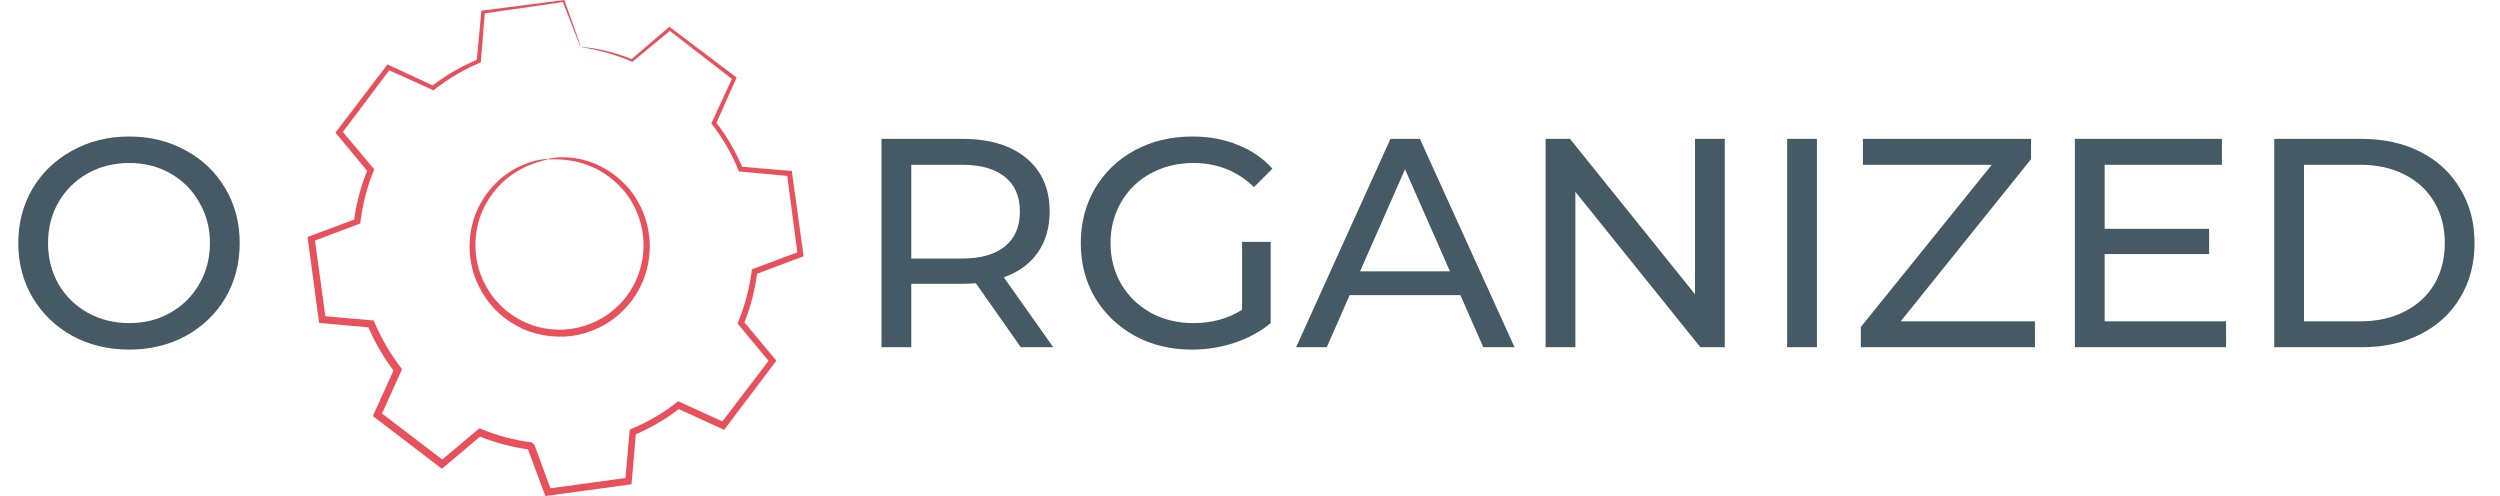 <svg width="252" height="50" viewBox="0 0 252 50" fill="none" xmlns="http://www.w3.org/2000/svg">
<path d="M55.215 16.032C55.215 16.006 55.396 15.967 55.773 15.915C56.136 15.85 56.695 15.824 57.396 15.876C58.785 15.98 60.914 16.554 62.784 18.366C64.641 20.112 66.03 23.293 65.303 26.707C64.965 28.389 64.095 30.07 62.745 31.361C61.421 32.69 59.603 33.577 57.642 33.863C55.682 34.111 53.682 33.733 52.047 32.821C50.398 31.934 49.125 30.54 48.346 29.015C46.736 25.925 47.23 22.471 48.554 20.308C49.865 18.066 51.774 16.945 53.085 16.476C53.747 16.228 54.293 16.11 54.656 16.071C55.007 16.019 55.202 16.006 55.215 16.032C55.227 16.11 54.449 16.189 53.176 16.723C51.93 17.258 50.164 18.392 48.982 20.555C47.788 22.641 47.385 25.86 48.917 28.715C49.657 30.122 50.852 31.4 52.371 32.208C53.877 33.055 55.721 33.394 57.539 33.16C59.343 32.899 61.031 32.078 62.265 30.866C63.524 29.679 64.329 28.128 64.667 26.577C65.381 23.423 64.147 20.425 62.433 18.73C60.72 16.971 58.707 16.345 57.37 16.163C55.993 15.98 55.215 16.11 55.215 16.032Z" fill="#E8505B"/>
<path d="M58.538 4.731C58.538 4.745 58.486 4.64 58.408 4.458C58.318 4.236 58.201 3.949 58.058 3.584C57.733 2.763 57.279 1.603 56.708 0.117L56.825 0.196C54.734 0.495 52.008 0.886 48.723 1.369L48.879 1.199C48.762 2.698 48.619 4.367 48.476 6.152L48.463 6.283L48.346 6.335C46.814 6.986 45.269 7.873 43.802 9.02L43.698 9.111L43.568 9.046C42.166 8.407 40.634 7.716 39.05 6.999L39.361 6.921C37.803 8.981 36.154 11.184 34.428 13.478L34.415 13.126C35.401 14.299 36.492 15.602 37.609 16.932L37.725 17.062L37.661 17.232C37.037 18.756 36.557 20.503 36.336 22.341L36.31 22.523L36.142 22.589C34.7 23.136 33.129 23.723 31.506 24.335L31.714 23.996C32.065 26.551 32.441 29.314 32.831 32.143L32.532 31.856C34.064 31.986 35.752 32.143 37.466 32.286L37.674 32.299L37.752 32.495C38.388 34.02 39.284 35.597 40.4 37.044L40.53 37.213L40.439 37.409C39.803 38.83 39.102 40.368 38.388 41.932L38.284 41.515C40.348 43.092 42.555 44.773 44.802 46.494L44.36 46.507C45.555 45.503 46.853 44.408 48.151 43.313L48.32 43.17L48.515 43.248C50.06 43.887 51.8 44.369 53.579 44.591C53.708 44.695 53.293 44.356 53.864 44.825V44.838L53.877 44.851L53.89 44.891L53.916 44.969L53.968 45.112L54.072 45.399L54.293 45.985L54.721 47.158C55.007 47.941 55.292 48.71 55.578 49.479L55.202 49.257C57.941 48.879 60.655 48.514 63.316 48.149L63.018 48.462C63.16 46.794 63.316 45.151 63.459 43.509L63.472 43.3L63.667 43.222C65.303 42.544 66.835 41.645 68.198 40.576L68.367 40.446L68.562 40.537C70.081 41.241 71.587 41.919 73.067 42.596L72.651 42.701C74.352 40.472 76.001 38.295 77.624 36.17L77.637 36.575C76.56 35.284 75.508 34.007 74.469 32.755L74.339 32.612L74.417 32.43C75.105 30.761 75.547 29.041 75.768 27.333L75.793 27.151L75.962 27.085C77.546 26.499 79.091 25.912 80.597 25.352L80.403 25.665C80.026 22.797 79.663 20.086 79.325 17.518L79.572 17.753C77.845 17.596 76.209 17.44 74.651 17.297L74.495 17.284L74.43 17.14C73.716 15.394 72.807 13.882 71.795 12.552L71.704 12.435L71.769 12.305C72.522 10.662 73.197 9.189 73.846 7.795L73.911 8.055C71.405 6.113 69.263 4.458 67.419 3.037H67.614C66.095 4.288 64.835 5.331 63.797 6.191L63.745 6.23L63.68 6.204C62.031 5.501 60.72 5.188 59.863 4.992C59.46 4.914 59.136 4.849 58.889 4.797C58.642 4.758 58.538 4.731 58.538 4.731C58.538 4.718 58.655 4.731 58.863 4.745C59.084 4.771 59.408 4.81 59.85 4.875C60.719 5.031 62.044 5.305 63.732 5.983L63.615 5.996C64.654 5.109 65.874 4.054 67.38 2.776L67.471 2.698L67.575 2.776C69.432 4.171 71.587 5.8 74.119 7.716L74.249 7.821L74.184 7.977C73.56 9.385 72.885 10.858 72.158 12.513L72.132 12.278C73.184 13.621 74.119 15.172 74.872 16.958L74.664 16.801C76.235 16.932 77.858 17.075 79.598 17.218L79.819 17.232L79.844 17.453C80.195 20.034 80.572 22.732 80.974 25.6L81 25.834L80.779 25.912C79.273 26.486 77.741 27.059 76.144 27.659L76.339 27.411C76.118 29.184 75.664 30.957 74.963 32.677L74.911 32.351C75.949 33.603 77.014 34.867 78.092 36.157L78.26 36.353L78.105 36.562C76.495 38.686 74.846 40.876 73.158 43.105L72.989 43.326L72.742 43.209C71.262 42.531 69.756 41.853 68.237 41.15L68.588 41.111C67.172 42.218 65.588 43.144 63.901 43.861L64.108 43.574C63.965 45.203 63.823 46.859 63.68 48.527L63.654 48.814L63.381 48.853C60.719 49.218 58.006 49.583 55.266 49.961L54.981 50L54.877 49.739C54.591 48.97 54.306 48.201 54.007 47.419L53.579 46.246L53.358 45.66L53.254 45.373L53.202 45.229L53.176 45.151L53.163 45.112L53.15 45.099V45.086C53.721 45.542 53.306 45.216 53.436 45.321C51.579 45.086 49.787 44.591 48.19 43.926L48.554 43.874C47.255 44.969 45.957 46.051 44.763 47.067L44.542 47.25L44.321 47.08C42.075 45.36 39.868 43.678 37.803 42.101L37.583 41.932L37.7 41.684C38.414 40.12 39.115 38.582 39.751 37.161L39.79 37.513C38.634 36.014 37.712 34.385 37.063 32.808L37.349 33.016C35.648 32.86 33.96 32.716 32.428 32.573L32.169 32.547L32.13 32.286C31.753 29.458 31.39 26.695 31.039 24.14L31 23.892L31.234 23.801C32.844 23.201 34.428 22.602 35.869 22.067L35.674 22.315C35.908 20.425 36.427 18.613 37.076 17.062L37.128 17.362C36.025 16.032 34.947 14.729 33.96 13.543L33.817 13.373L33.947 13.191C35.7 10.897 37.362 8.72 38.933 6.661L39.063 6.504L39.245 6.582C40.816 7.312 42.335 8.016 43.737 8.668L43.503 8.694C45.022 7.521 46.606 6.635 48.177 5.983L48.047 6.152C48.216 4.367 48.372 2.711 48.515 1.212L48.528 1.069L48.671 1.056C51.969 0.639 54.708 0.287 56.798 0.013L56.889 0L56.915 0.078C57.448 1.564 57.85 2.724 58.149 3.545C58.279 3.923 58.383 4.21 58.46 4.445C58.512 4.614 58.551 4.718 58.538 4.731Z" fill="#E8505B"/>
<path d="M102.895 35L98.365 28.55C97.805 28.59 97.365 28.61 97.045 28.61H91.855V35H88.855V14H97.045C99.765 14 101.905 14.65 103.465 15.95C105.025 17.25 105.805 19.04 105.805 21.32C105.805 22.94 105.405 24.32 104.605 25.46C103.805 26.6 102.665 27.43 101.185 27.95L106.165 35H102.895ZM96.955 26.06C98.855 26.06 100.305 25.65 101.305 24.83C102.305 24.01 102.805 22.84 102.805 21.32C102.805 19.8 102.305 18.64 101.305 17.84C100.305 17.02 98.855 16.61 96.955 16.61H91.855V26.06H96.955ZM125.202 24.38H128.082V32.57C127.042 33.43 125.832 34.09 124.452 34.55C123.072 35.01 121.632 35.24 120.132 35.24C118.012 35.24 116.102 34.78 114.402 33.86C112.702 32.92 111.362 31.64 110.382 30.02C109.422 28.38 108.942 26.54 108.942 24.5C108.942 22.46 109.422 20.62 110.382 18.98C111.362 17.34 112.702 16.06 114.402 15.14C116.122 14.22 118.052 13.76 120.192 13.76C121.872 13.76 123.392 14.04 124.752 14.6C126.132 15.14 127.302 15.94 128.262 17L126.402 18.86C124.722 17.24 122.692 16.43 120.312 16.43C118.712 16.43 117.272 16.78 115.992 17.48C114.732 18.16 113.742 19.12 113.022 20.36C112.302 21.58 111.942 22.96 111.942 24.5C111.942 26.02 112.302 27.4 113.022 28.64C113.742 29.86 114.732 30.82 115.992 31.52C117.272 32.22 118.702 32.57 120.282 32.57C122.162 32.57 123.802 32.12 125.202 31.22V24.38ZM147.206 29.75H136.046L133.736 35H130.646L140.156 14H143.126L152.666 35H149.516L147.206 29.75ZM146.156 27.35L141.626 17.06L137.096 27.35H146.156ZM173.858 14V35H171.398L158.798 19.34V35H155.798V14H158.258L170.858 29.66V14H173.858ZM180.144 14H183.144V35H180.144V14ZM205.121 32.39V35H187.571V32.96L200.771 16.61H187.781V14H204.731V16.04L191.591 32.39H205.121ZM224.388 32.39V35H209.148V14H223.968V16.61H212.148V23.06H222.678V25.61H212.148V32.39H224.388ZM229.245 14H238.095C240.315 14 242.285 14.44 244.005 15.32C245.725 16.2 247.055 17.44 247.995 19.04C248.955 20.62 249.435 22.44 249.435 24.5C249.435 26.56 248.955 28.39 247.995 29.99C247.055 31.57 245.725 32.8 244.005 33.68C242.285 34.56 240.315 35 238.095 35H229.245V14ZM237.915 32.39C239.615 32.39 241.105 32.06 242.385 31.4C243.685 30.74 244.685 29.82 245.385 28.64C246.085 27.44 246.435 26.06 246.435 24.5C246.435 22.94 246.085 21.57 245.385 20.39C244.685 19.19 243.685 18.26 242.385 17.6C241.105 16.94 239.615 16.61 237.915 16.61H232.245V32.39H237.915Z" fill="#455A64"/>
<path d="M13.032 35.24C10.912 35.24 9.002 34.78 7.302 33.86C5.602 32.92 4.262 31.63 3.282 29.99C2.322 28.35 1.842 26.52 1.842 24.5C1.842 22.48 2.322 20.65 3.282 19.01C4.262 17.37 5.602 16.09 7.302 15.17C9.002 14.23 10.912 13.76 13.032 13.76C15.132 13.76 17.032 14.23 18.732 15.17C20.432 16.09 21.762 17.37 22.722 19.01C23.682 20.63 24.162 22.46 24.162 24.5C24.162 26.54 23.682 28.38 22.722 30.02C21.762 31.64 20.432 32.92 18.732 33.86C17.032 34.78 15.132 35.24 13.032 35.24ZM13.032 32.57C14.572 32.57 15.952 32.22 17.172 31.52C18.412 30.82 19.382 29.86 20.082 28.64C20.802 27.4 21.162 26.02 21.162 24.5C21.162 22.98 20.802 21.61 20.082 20.39C19.382 19.15 18.412 18.18 17.172 17.48C15.952 16.78 14.572 16.43 13.032 16.43C11.492 16.43 10.092 16.78 8.832 17.48C7.592 18.18 6.612 19.15 5.892 20.39C5.192 21.61 4.842 22.98 4.842 24.5C4.842 26.02 5.192 27.4 5.892 28.64C6.612 29.86 7.592 30.82 8.832 31.52C10.092 32.22 11.492 32.57 13.032 32.57Z" fill="#455A64"/>
</svg>
